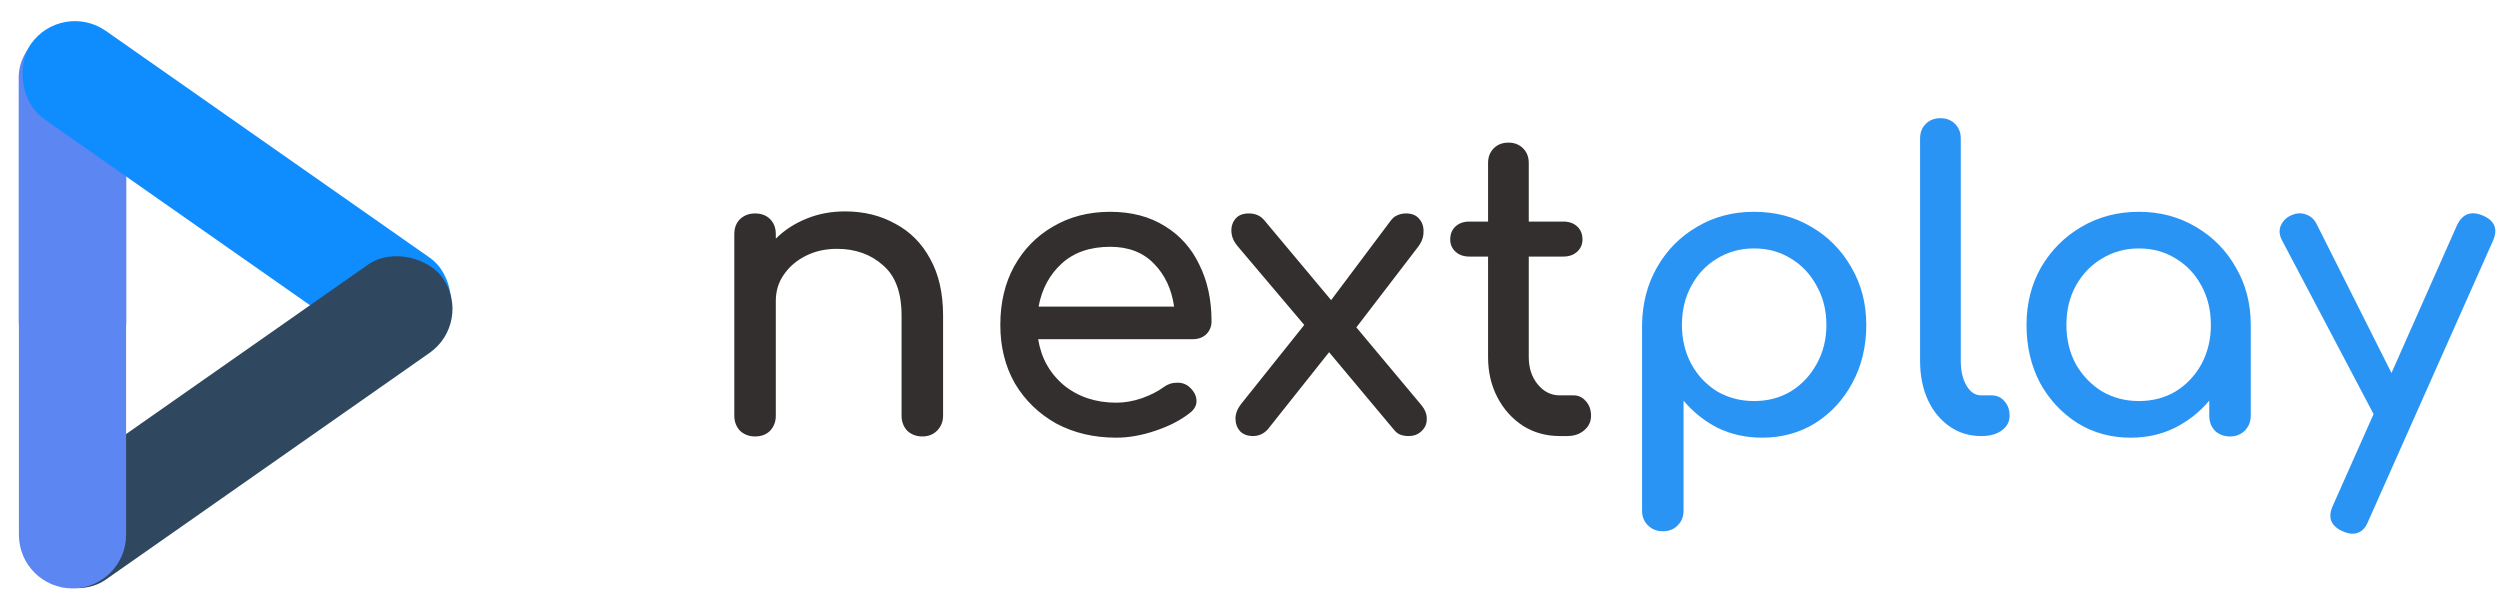 <svg width="172" height="42" viewBox="0 0 172 42" fill="none" xmlns="http://www.w3.org/2000/svg">
<path d="M51.948 30.028C51.537 30.028 51.192 29.897 50.912 29.636C50.651 29.356 50.52 29.011 50.52 28.6V16.112C50.52 15.683 50.651 15.337 50.912 15.076C51.192 14.815 51.537 14.684 51.948 14.684C52.377 14.684 52.723 14.815 52.984 15.076C53.245 15.337 53.376 15.683 53.376 16.112V16.42C53.955 15.841 54.655 15.384 55.476 15.048C56.297 14.712 57.184 14.544 58.136 14.544C59.424 14.544 60.572 14.824 61.58 15.384C62.607 15.925 63.409 16.728 63.988 17.792C64.585 18.856 64.884 20.163 64.884 21.712V28.6C64.884 29.011 64.744 29.356 64.464 29.636C64.203 29.897 63.867 30.028 63.456 30.028C63.045 30.028 62.7 29.897 62.42 29.636C62.159 29.356 62.028 29.011 62.028 28.6V21.712C62.028 20.125 61.599 18.968 60.74 18.24C59.9 17.493 58.845 17.12 57.576 17.12C56.792 17.12 56.083 17.279 55.448 17.596C54.813 17.913 54.309 18.343 53.936 18.884C53.563 19.407 53.376 20.013 53.376 20.704V28.6C53.376 29.011 53.245 29.356 52.984 29.636C52.723 29.897 52.377 30.028 51.948 30.028ZM76.802 30.112C75.253 30.112 73.871 29.785 72.658 29.132C71.463 28.46 70.521 27.545 69.83 26.388C69.158 25.212 68.822 23.868 68.822 22.356C68.822 20.825 69.139 19.481 69.774 18.324C70.427 17.148 71.323 16.233 72.462 15.58C73.601 14.908 74.907 14.572 76.382 14.572C77.838 14.572 79.089 14.899 80.134 15.552C81.179 16.187 81.973 17.073 82.514 18.212C83.074 19.332 83.354 20.629 83.354 22.104C83.354 22.459 83.233 22.757 82.99 23C82.747 23.224 82.439 23.336 82.066 23.336H71.426C71.631 24.624 72.219 25.679 73.19 26.5C74.179 27.303 75.383 27.704 76.802 27.704C77.381 27.704 77.969 27.601 78.566 27.396C79.182 27.172 79.677 26.92 80.05 26.64C80.33 26.435 80.629 26.332 80.946 26.332C81.282 26.313 81.571 26.407 81.814 26.612C82.131 26.892 82.299 27.2 82.318 27.536C82.337 27.872 82.187 28.161 81.87 28.404C81.235 28.908 80.442 29.319 79.49 29.636C78.557 29.953 77.661 30.112 76.802 30.112ZM76.382 16.98C75.001 16.98 73.89 17.363 73.05 18.128C72.21 18.893 71.678 19.883 71.454 21.096H80.778C80.61 19.901 80.153 18.921 79.406 18.156C78.659 17.372 77.651 16.98 76.382 16.98ZM86.205 30C85.832 30 85.533 29.888 85.309 29.664C85.104 29.421 85.001 29.132 85.001 28.796C85.001 28.46 85.132 28.124 85.393 27.788L89.733 22.356L85.113 16.896C84.87 16.597 84.74 16.28 84.721 15.944C84.702 15.589 84.796 15.291 85.001 15.048C85.206 14.805 85.514 14.684 85.925 14.684C86.373 14.684 86.728 14.843 86.989 15.16L91.581 20.648L95.697 15.16C95.846 14.973 96.005 14.852 96.173 14.796C96.341 14.721 96.528 14.684 96.733 14.684C97.144 14.684 97.452 14.815 97.657 15.076C97.862 15.319 97.956 15.617 97.937 15.972C97.937 16.327 97.806 16.672 97.545 17.008L93.317 22.524L97.769 27.844C98.049 28.18 98.18 28.516 98.161 28.852C98.161 29.169 98.04 29.44 97.797 29.664C97.573 29.888 97.274 30 96.901 30C96.714 30 96.537 29.972 96.369 29.916C96.201 29.86 96.042 29.739 95.893 29.552L91.441 24.232L87.213 29.552C86.933 29.851 86.597 30 86.205 30ZM107.307 30C106.374 30 105.534 29.767 104.787 29.3C104.04 28.815 103.452 28.161 103.023 27.34C102.594 26.519 102.379 25.595 102.379 24.568V17.652H101.091C100.699 17.652 100.382 17.54 100.139 17.316C99.896 17.092 99.775 16.812 99.775 16.476C99.775 16.103 99.896 15.804 100.139 15.58C100.382 15.356 100.699 15.244 101.091 15.244H102.379V11.212C102.379 10.801 102.51 10.465 102.771 10.204C103.032 9.943 103.368 9.812 103.779 9.812C104.19 9.812 104.526 9.943 104.787 10.204C105.048 10.465 105.179 10.801 105.179 11.212V15.244H107.559C107.951 15.244 108.268 15.356 108.511 15.58C108.754 15.804 108.875 16.103 108.875 16.476C108.875 16.812 108.754 17.092 108.511 17.316C108.268 17.54 107.951 17.652 107.559 17.652H105.179V24.568C105.179 25.315 105.384 25.94 105.795 26.444C106.206 26.948 106.71 27.2 107.307 27.2H108.259C108.595 27.2 108.875 27.331 109.099 27.592C109.342 27.853 109.463 28.189 109.463 28.6C109.463 29.011 109.304 29.347 108.987 29.608C108.688 29.869 108.296 30 107.811 30H107.307Z" fill="#342F2F"/>
<path d="M114.401 36.552C113.99 36.552 113.645 36.412 113.365 36.132C113.104 35.871 112.973 35.535 112.973 35.124V22.356C112.992 20.881 113.337 19.556 114.009 18.38C114.681 17.204 115.596 16.28 116.753 15.608C117.91 14.917 119.217 14.572 120.673 14.572C122.148 14.572 123.464 14.917 124.621 15.608C125.778 16.28 126.693 17.204 127.365 18.38C128.056 19.556 128.401 20.881 128.401 22.356C128.401 23.831 128.084 25.156 127.449 26.332C126.833 27.489 125.984 28.413 124.901 29.104C123.818 29.776 122.596 30.112 121.233 30.112C120.132 30.112 119.114 29.888 118.181 29.44C117.266 28.973 116.482 28.348 115.829 27.564V35.124C115.829 35.535 115.698 35.871 115.437 36.132C115.176 36.412 114.83 36.552 114.401 36.552ZM120.673 27.592C121.625 27.592 122.474 27.368 123.221 26.92C123.968 26.453 124.556 25.828 124.985 25.044C125.433 24.241 125.657 23.345 125.657 22.356C125.657 21.348 125.433 20.452 124.985 19.668C124.556 18.865 123.968 18.24 123.221 17.792C122.474 17.325 121.625 17.092 120.673 17.092C119.74 17.092 118.89 17.325 118.125 17.792C117.378 18.24 116.79 18.865 116.361 19.668C115.932 20.452 115.717 21.348 115.717 22.356C115.717 23.345 115.932 24.241 116.361 25.044C116.79 25.828 117.378 26.453 118.125 26.92C118.89 27.368 119.74 27.592 120.673 27.592ZM136.301 30C135.479 30 134.751 29.776 134.117 29.328C133.482 28.88 132.987 28.273 132.633 27.508C132.278 26.724 132.101 25.828 132.101 24.82V9.532C132.101 9.121 132.231 8.785 132.493 8.524C132.754 8.263 133.09 8.132 133.501 8.132C133.911 8.132 134.247 8.263 134.509 8.524C134.77 8.785 134.901 9.121 134.901 9.532V24.82C134.901 25.511 135.031 26.08 135.293 26.528C135.554 26.976 135.89 27.2 136.301 27.2H137.001C137.374 27.2 137.673 27.331 137.897 27.592C138.139 27.853 138.261 28.189 138.261 28.6C138.261 29.011 138.083 29.347 137.729 29.608C137.374 29.869 136.917 30 136.357 30H136.301ZM146.592 30.112C145.229 30.112 144.006 29.776 142.924 29.104C141.841 28.413 140.982 27.489 140.348 26.332C139.732 25.156 139.424 23.831 139.424 22.356C139.424 20.881 139.76 19.556 140.432 18.38C141.122 17.204 142.046 16.28 143.204 15.608C144.38 14.917 145.696 14.572 147.152 14.572C148.608 14.572 149.914 14.917 151.072 15.608C152.229 16.28 153.144 17.204 153.816 18.38C154.506 19.556 154.852 20.881 154.852 22.356V28.6C154.852 29.011 154.712 29.356 154.432 29.636C154.17 29.897 153.834 30.028 153.424 30.028C153.013 30.028 152.668 29.897 152.388 29.636C152.126 29.356 151.996 29.011 151.996 28.6V27.564C151.342 28.348 150.549 28.973 149.616 29.44C148.701 29.888 147.693 30.112 146.592 30.112ZM147.152 27.592C148.104 27.592 148.953 27.368 149.7 26.92C150.446 26.453 151.034 25.828 151.464 25.044C151.893 24.241 152.108 23.345 152.108 22.356C152.108 21.348 151.893 20.452 151.464 19.668C151.034 18.865 150.446 18.24 149.7 17.792C148.953 17.325 148.104 17.092 147.152 17.092C146.218 17.092 145.369 17.325 144.604 17.792C143.857 18.24 143.26 18.865 142.812 19.668C142.382 20.452 142.168 21.348 142.168 22.356C142.168 23.345 142.382 24.241 142.812 25.044C143.26 25.828 143.857 26.453 144.604 26.92C145.369 27.368 146.218 27.592 147.152 27.592ZM161.846 36.72C161.659 36.72 161.435 36.664 161.174 36.552C160.353 36.179 160.129 35.591 160.502 34.788L163.302 28.488L157.002 16.532C156.815 16.177 156.787 15.841 156.918 15.524C157.067 15.188 157.319 14.945 157.674 14.796C158.029 14.647 158.365 14.637 158.682 14.768C158.999 14.88 159.242 15.113 159.41 15.468L164.534 25.66L169.042 15.496C169.415 14.712 170.003 14.488 170.806 14.824C171.646 15.179 171.879 15.767 171.506 16.588L162.938 35.852C162.714 36.431 162.35 36.72 161.846 36.72Z" fill="#2A94F4"/>
<rect x="1.287" y="25.749" width="24.14" height="7.403" rx="3.701" transform="rotate(-90 1.287 25.749)" fill="#5C86F1"/>
<rect x="4.246" width="34.595" height="7.403" rx="3.701" transform="rotate(35 4.246 0)" fill="#0F8DFF"/>
<rect y="35.936" width="34.595" height="7.403" rx="3.701" transform="rotate(-35 0 35.936)" fill="#30485F"/>
<path d="M4.988 40.483C2.952 40.483 1.301 38.833 1.301 36.796L1.301 22.121H8.675L8.675 36.796C8.675 38.833 7.024 40.483 4.988 40.483Z" fill="#5C86F1"/>
</svg>
